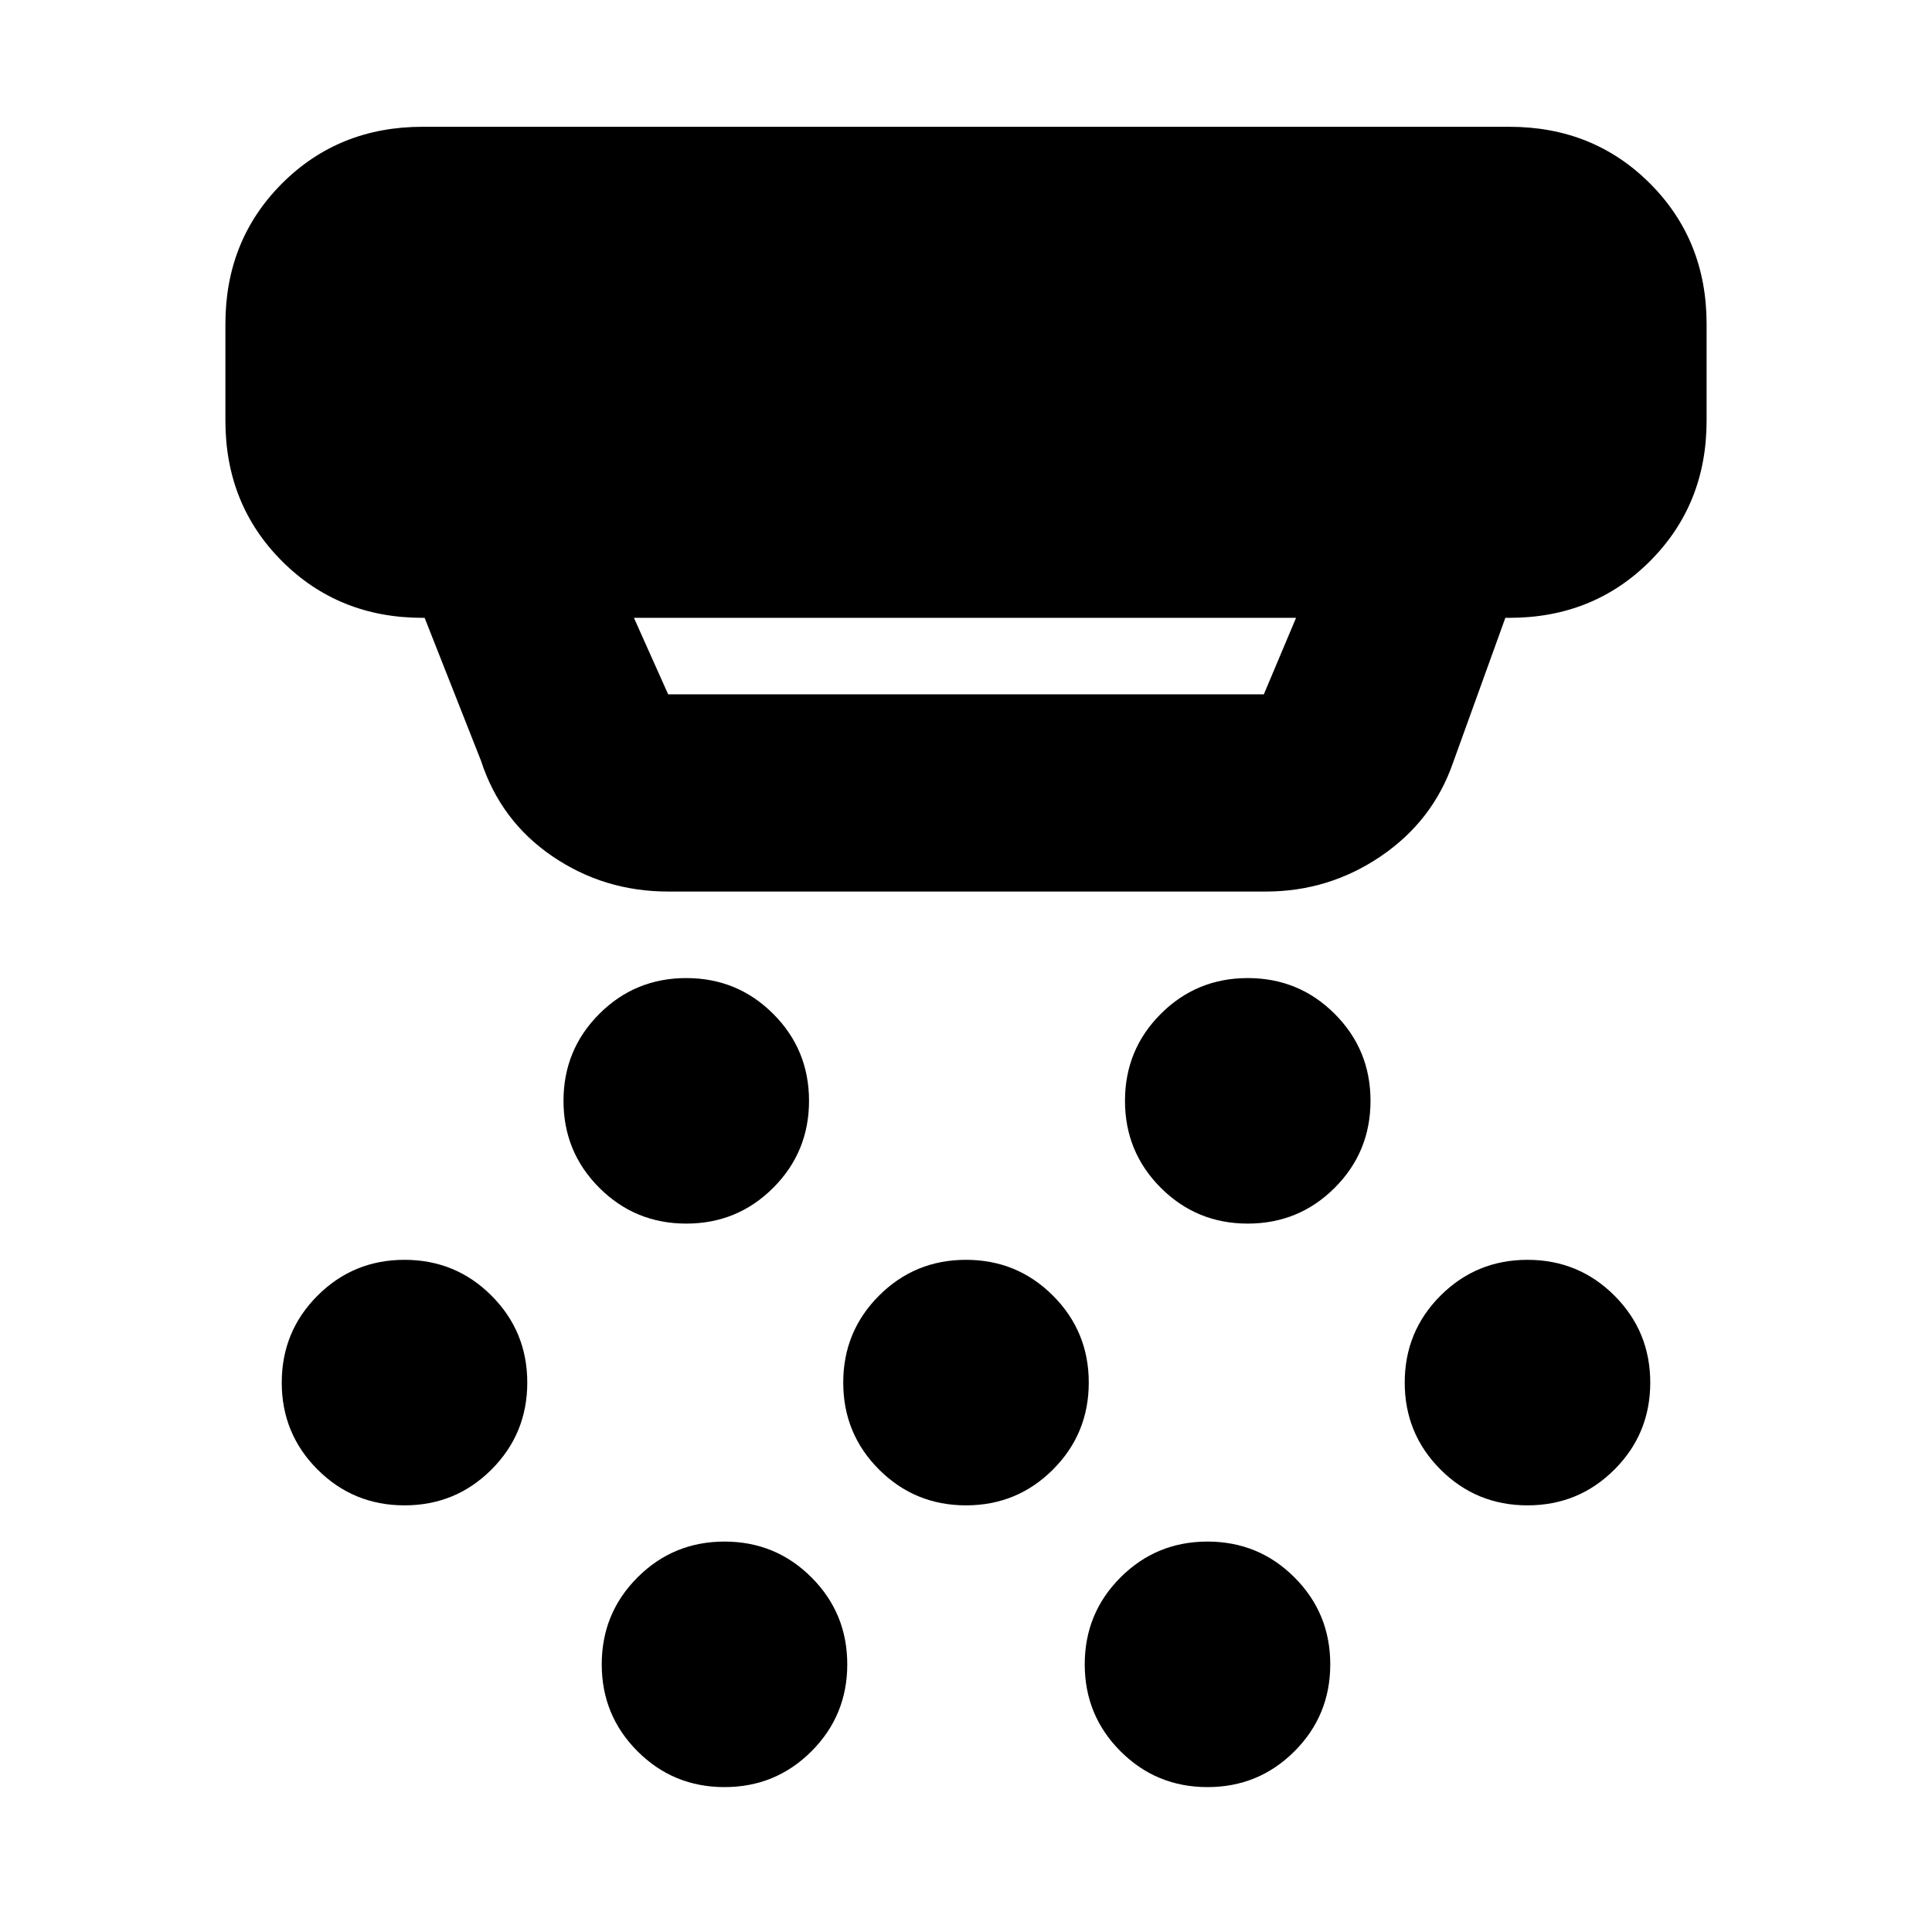 <svg xmlns="http://www.w3.org/2000/svg" height="20" viewBox="0 -960 960 960" width="20"><path d="M341-352q-25.42 0-43.21-17.79T280-413q0-25.42 17.79-43.21T341-474q25.42 0 43.21 17.79T402-413q0 25.42-17.79 43.21T341-352Zm139 140q-25.42 0-43.21-17.79T419-273q0-25.42 17.79-43.21T480-334q25.42 0 43.21 17.79T541-273q0 25.42-17.79 43.21T480-212ZM360-72q-25.42 0-43.21-17.79T299-133q0-25.42 17.79-43.21T360-194q25.42 0 43.21 17.79T421-133q0 25.42-17.79 43.21T360-72Zm260-280q-25.42 0-43.21-17.79T559-413q0-25.42 17.79-43.21T620-474q25.42 0 43.21 17.79T681-413q0 25.42-17.79 43.21T620-352ZM600-72q-25.42 0-43.21-17.79T539-133q0-25.42 17.79-43.21T600-194q25.42 0 43.21 17.79T661-133q0 25.42-17.79 43.21T600-72Zm159-140q-25.42 0-43.21-17.79T698-273q0-25.42 17.79-43.21T759-334q25.42 0 43.21 17.79T820-273q0 25.42-17.79 43.21T759-212Zm-558 0q-25.42 0-43.21-17.79T140-273q0-25.42 17.79-43.21T201-334q25.42 0 43.21 17.79T262-273q0 25.42-17.79 43.21T201-212Zm131-305q-31.84 0-57.55-17.54Q248.74-552.07 239-582l-28-71h-1q-41.7 0-69.85-28.15Q112-709.3 112-751v-48q0-41.7 28.15-69.85Q168.3-897 210-897h540q41.7 0 69.85 28.15Q848-840.7 848-799v48q0 41.7-28.15 69.85Q791.7-653 750-653h-2l-26 72q-10.03 28.9-35.86 46.45Q660.3-517 629-517H332Zm-17-136 17 38h296l16-38H315Z"/></svg>
